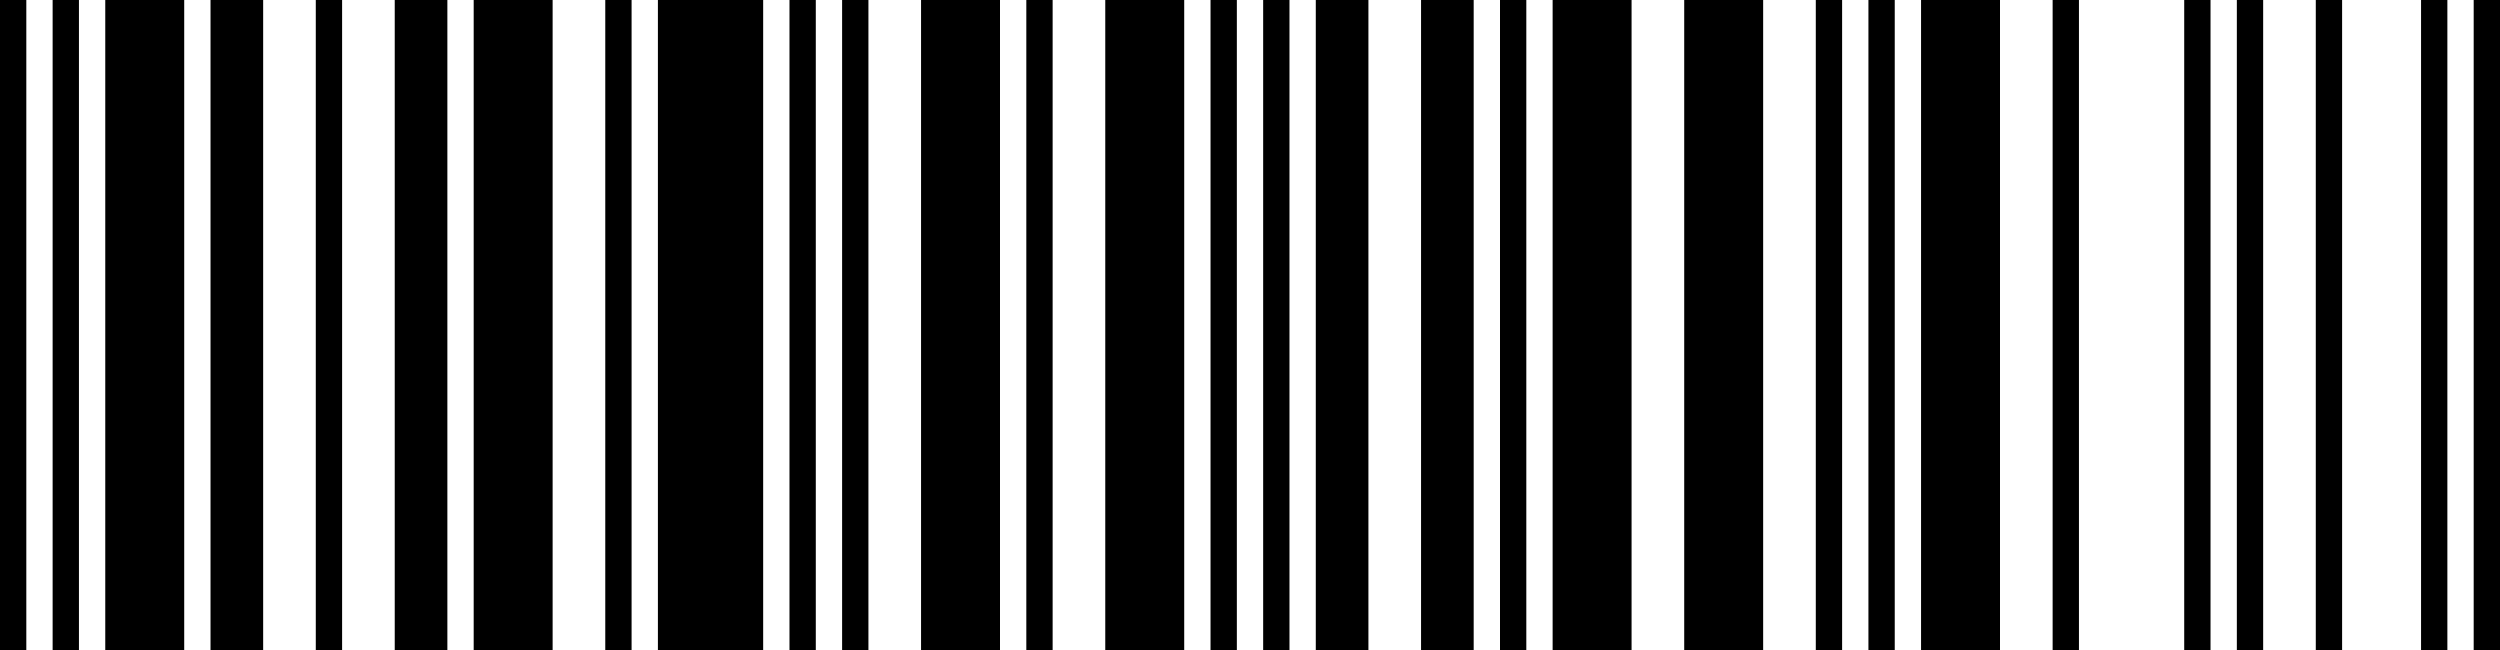 <svg id="CHPIASTOW" width="500" height="130" viewBox="0 0 500 130" version="1.1" xml:space="preserve" xmlns:xlink="http://www.w3.org/1999/xlink" xmlns="http://www.w3.org/2000/svg" xmlns:svg="http://www.w3.org/2000/svg">
	<path id="1725300140438" style="fill:#000000;stroke:#000000;stroke-width:0" d="M 494.737,0 H 500 v 130 h -5.263 z m -10.526,0 h 5.263 v 130 h -5.263 z m -21.053,0 h 5.263 v 130 h -5.263 z m -15.789,0 h 5.263 v 130 h -5.263 z M 436.842,0 h 5.263 v 130 h -5.263 z m -26.316,0 h 5.263 v 130 h -5.263 z M 384.211,0 H 400 v 130 h -15.789 z m -10.526,0 h 5.263 v 130 h -5.263 z m -10.526,0 h 5.263 v 130 h -5.263 z M 336.842,0 h 15.789 V 130 H 336.842 Z m -26.316,0 h 15.789 V 130 H 310.526 Z M 300,0 h 5.263 V 130 H 300 Z m -15.789,0 h 10.526 v 130 h -10.526 z m -21.053,0 h 10.526 v 130 h -10.526 z m -10.526,0 h 5.263 v 130 h -5.263 z m -10.526,0 h 5.263 v 130 h -5.263 z m -21.053,0 h 15.789 v 130 h -15.789 z m -15.789,0 h 5.263 v 130 h -5.263 z M 184.211,0 H 200 v 130 h -15.789 z m -15.789,0 h 5.263 v 130 h -5.263 z m -10.526,0 h 5.263 v 130 h -5.263 z m -26.316,0 h 21.053 v 130 h -21.053 z m -10.526,0 h 5.263 v 130 h -5.263 z M 94.737,0 h 15.789 V 130 H 94.737 Z M 78.947,0 H 89.474 V 130 H 78.947 Z M 63.158,0 h 5.263 V 130 H 63.158 Z M 42.105,0 H 52.632 V 130 H 42.105 Z M 21.053,0 H 36.842 V 130 H 21.053 Z M 10.526,0 h 5.263 V 130 H 10.526 Z M 0,0 H 5.263 V 130 H 0 Z" />
</svg>